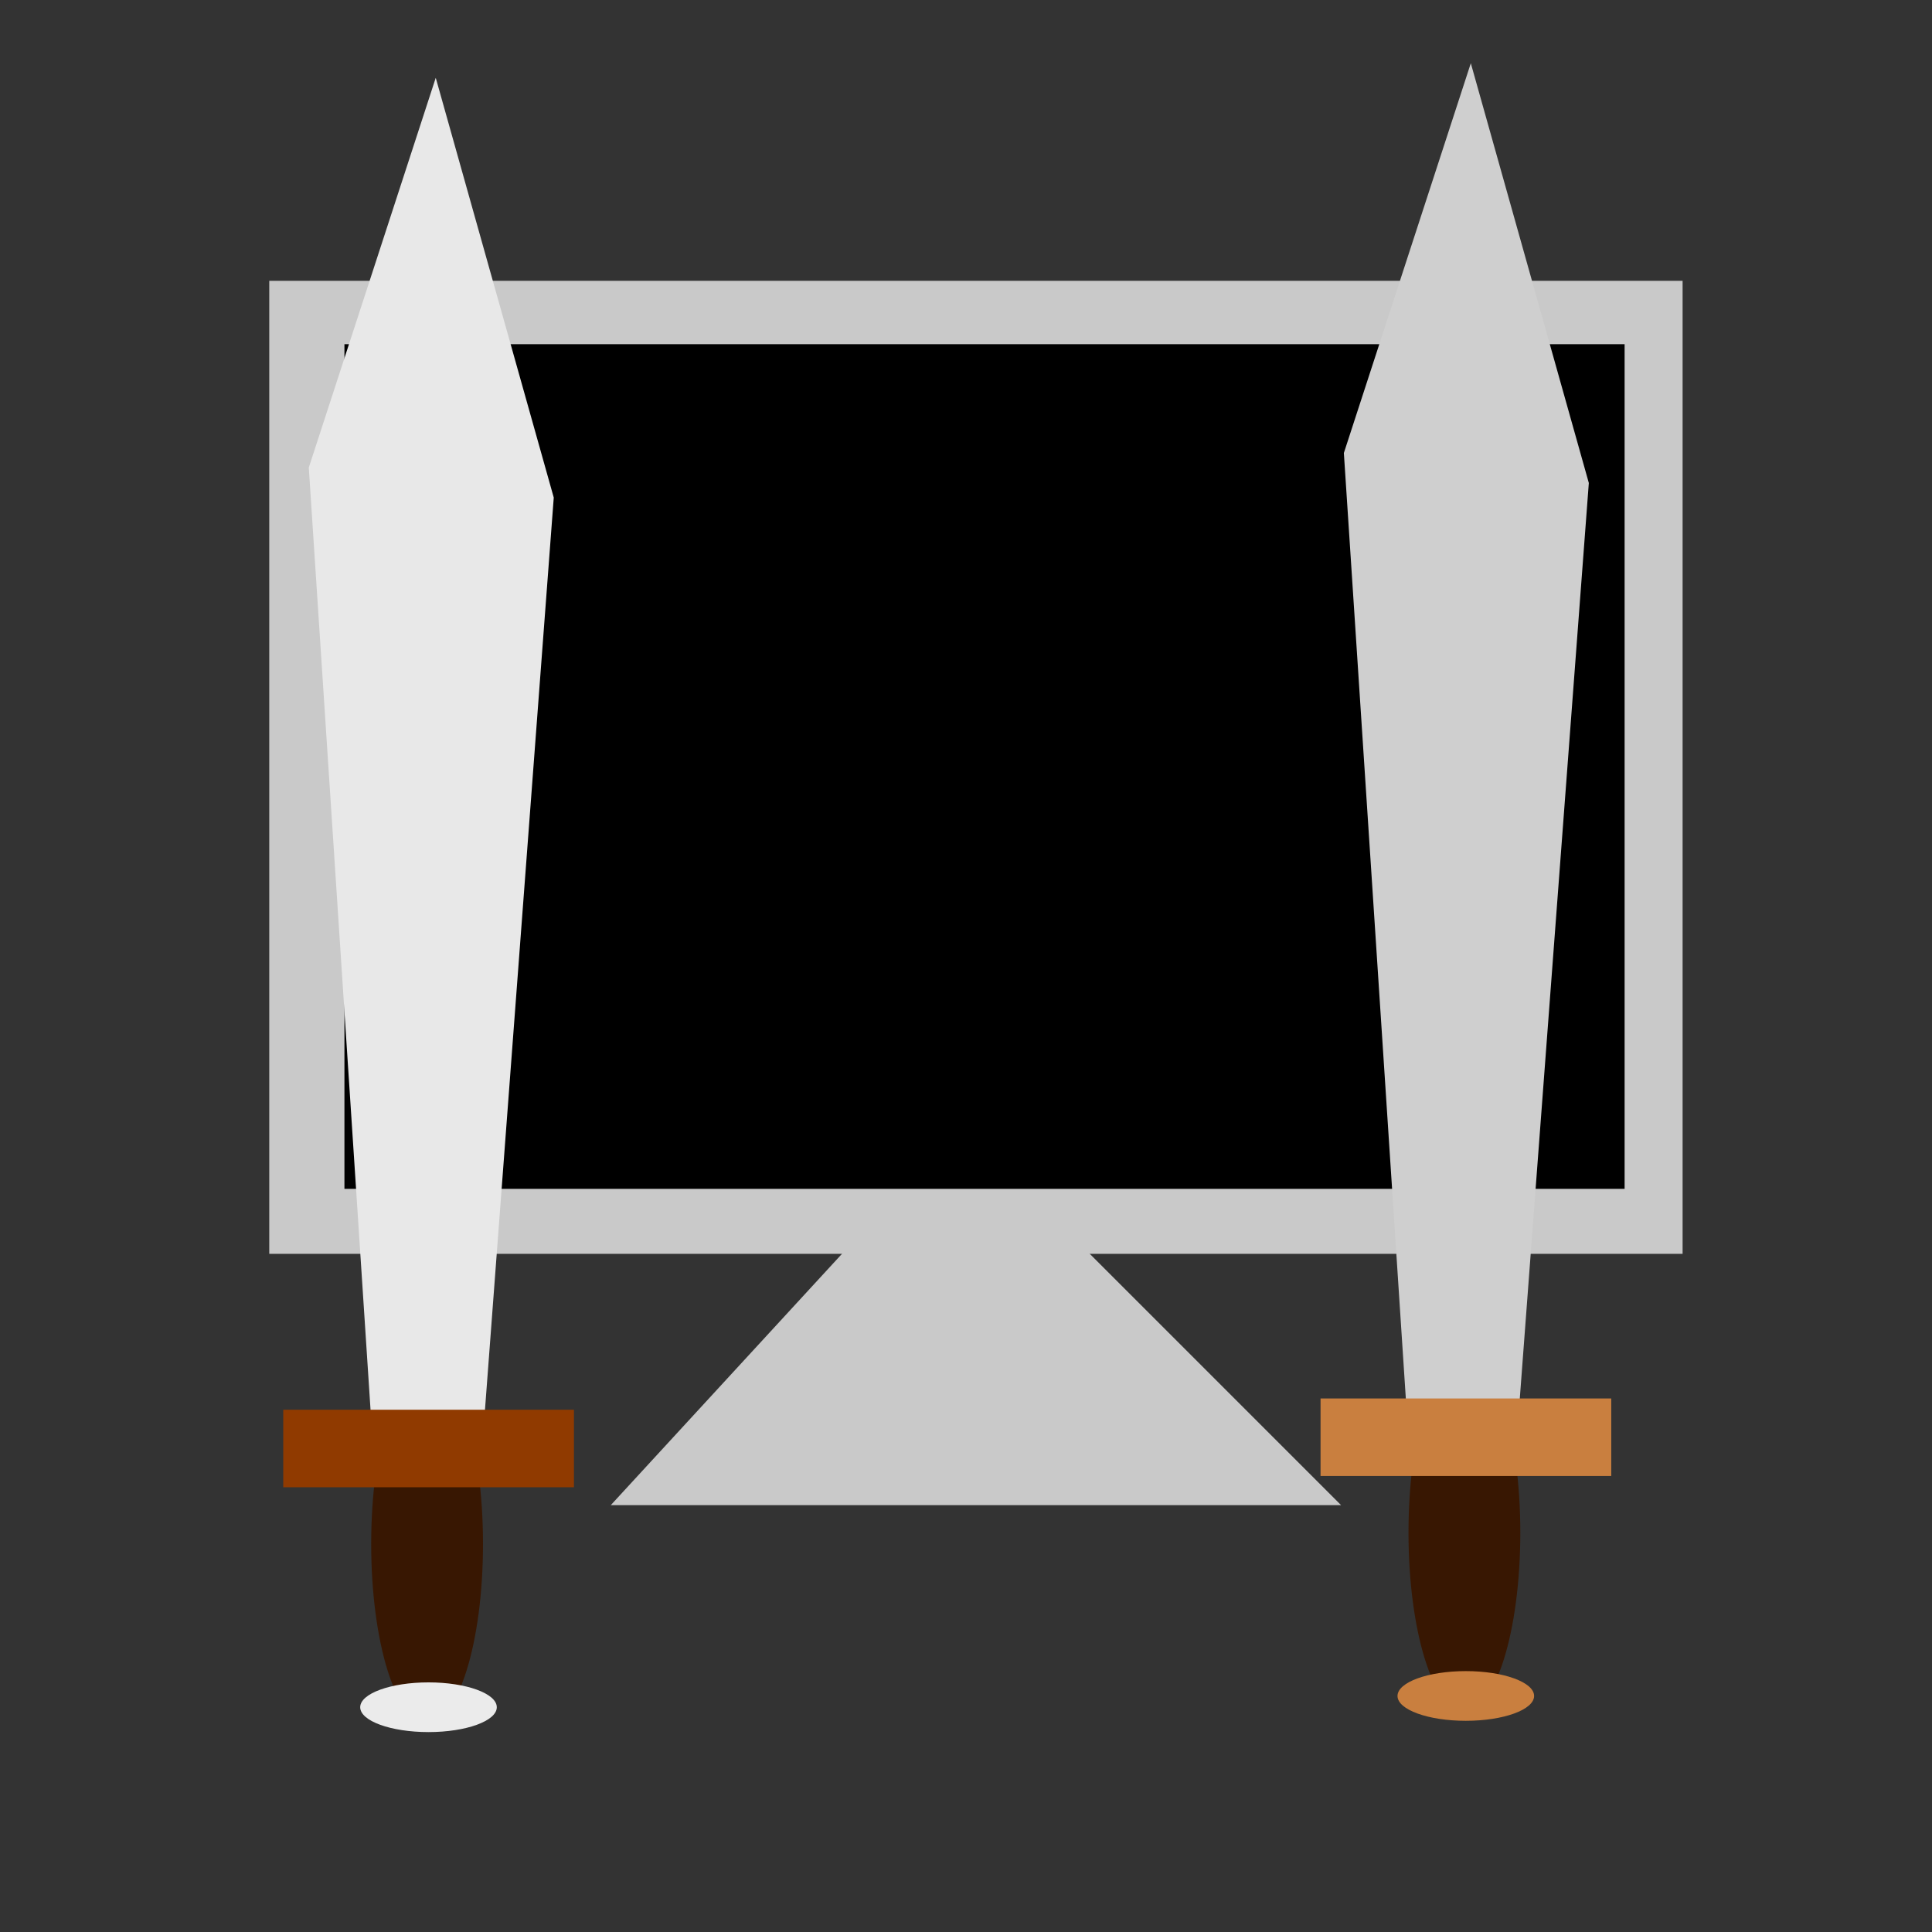 <?xml version="1.0" encoding="utf-8"?>
<svg viewBox="0 0 500 500" xmlns="http://www.w3.org/2000/svg">
  <rect x="0" y="0" width="500" height="500" fill="#333333" stroke="none"/>
  <style>
    @keyframes leftSword {
        0% { transform: rotate(0deg) translate(0px, 0px); }
        50% { transform: rotate(60deg) translate(10px, -130px); }
        100% { transform: rotate(0deg) translate(0px, 0px); }
    }
    @keyframes rightSword {
        0% { transform: rotate(0deg) translate(270px,0); }
        50% { transform: rotate(-55deg) translate(260px,-130px); }
        100% { transform: rotate(0deg) translate(270px,0); }
    }
    #leftSword {
      animation: leftSword 0.6s linear infinite;
      transform-origin: 20% 50%;
    }
    #rightSword {
      animation: rightSword 0.6s linear infinite;
      transform-origin: 80% 50%;
    }
  </style>
  <g style="" transform="matrix(0.791, 0, 0, 0.791, 576.619, -16.835)">
    <rect x="-640.879" y="113.162" width="462.417" height="318.351" style="fill: rgb(201, 201, 201);"/>
    <rect x="-616.282" y="133.894" width="418.846" height="276.354" style=""/>
    <polygon style="fill: rgb(201, 201, 201);" points="-448.323 425.891 -529.141 513.737 -290.202 513.737 -377.011 426.928"/>
  </g>
  <g id="leftSword">
    <ellipse style="fill: rgb(56, 23, 2);" cx="110.532" cy="399.563" rx="14.468" ry="46.297"/>
    <polygon style="fill: rgb(232, 232, 232);" points="96.11 368.121 79.914 121.01 112.77 20.136 143.311 128.77 125.263 368.121"/>
    <ellipse style="fill: rgb(235, 235, 235);" cx="110.895" cy="441.83" rx="17.675" ry="6.431"/>
    <rect x="73.302" y="364.84" width="75.232" height="20.062" style="fill: rgb(144, 58, 0);"/>
  </g>
  <g transform="matrix(1, 0, 0, 1, 267.876, -3.775)" id="rightSword">
    <ellipse style="fill: rgb(56, 23, 2);" cx="111.111" cy="400.42" rx="14.468" ry="46.297"/>
    <ellipse style="fill: rgb(201, 127, 63);" cx="111.474" cy="442.687" rx="17.675" ry="6.431"/>
    <polygon style="fill: rgb(207, 207, 207);" points="96.11 368.121 79.914 121.01 112.77 20.136 143.311 128.77 125.263 368.121"/>
    <rect x="73.881" y="365.697" width="75.232" height="20.062" style="fill: rgb(201, 127, 63);"/>
  </g>
</svg>